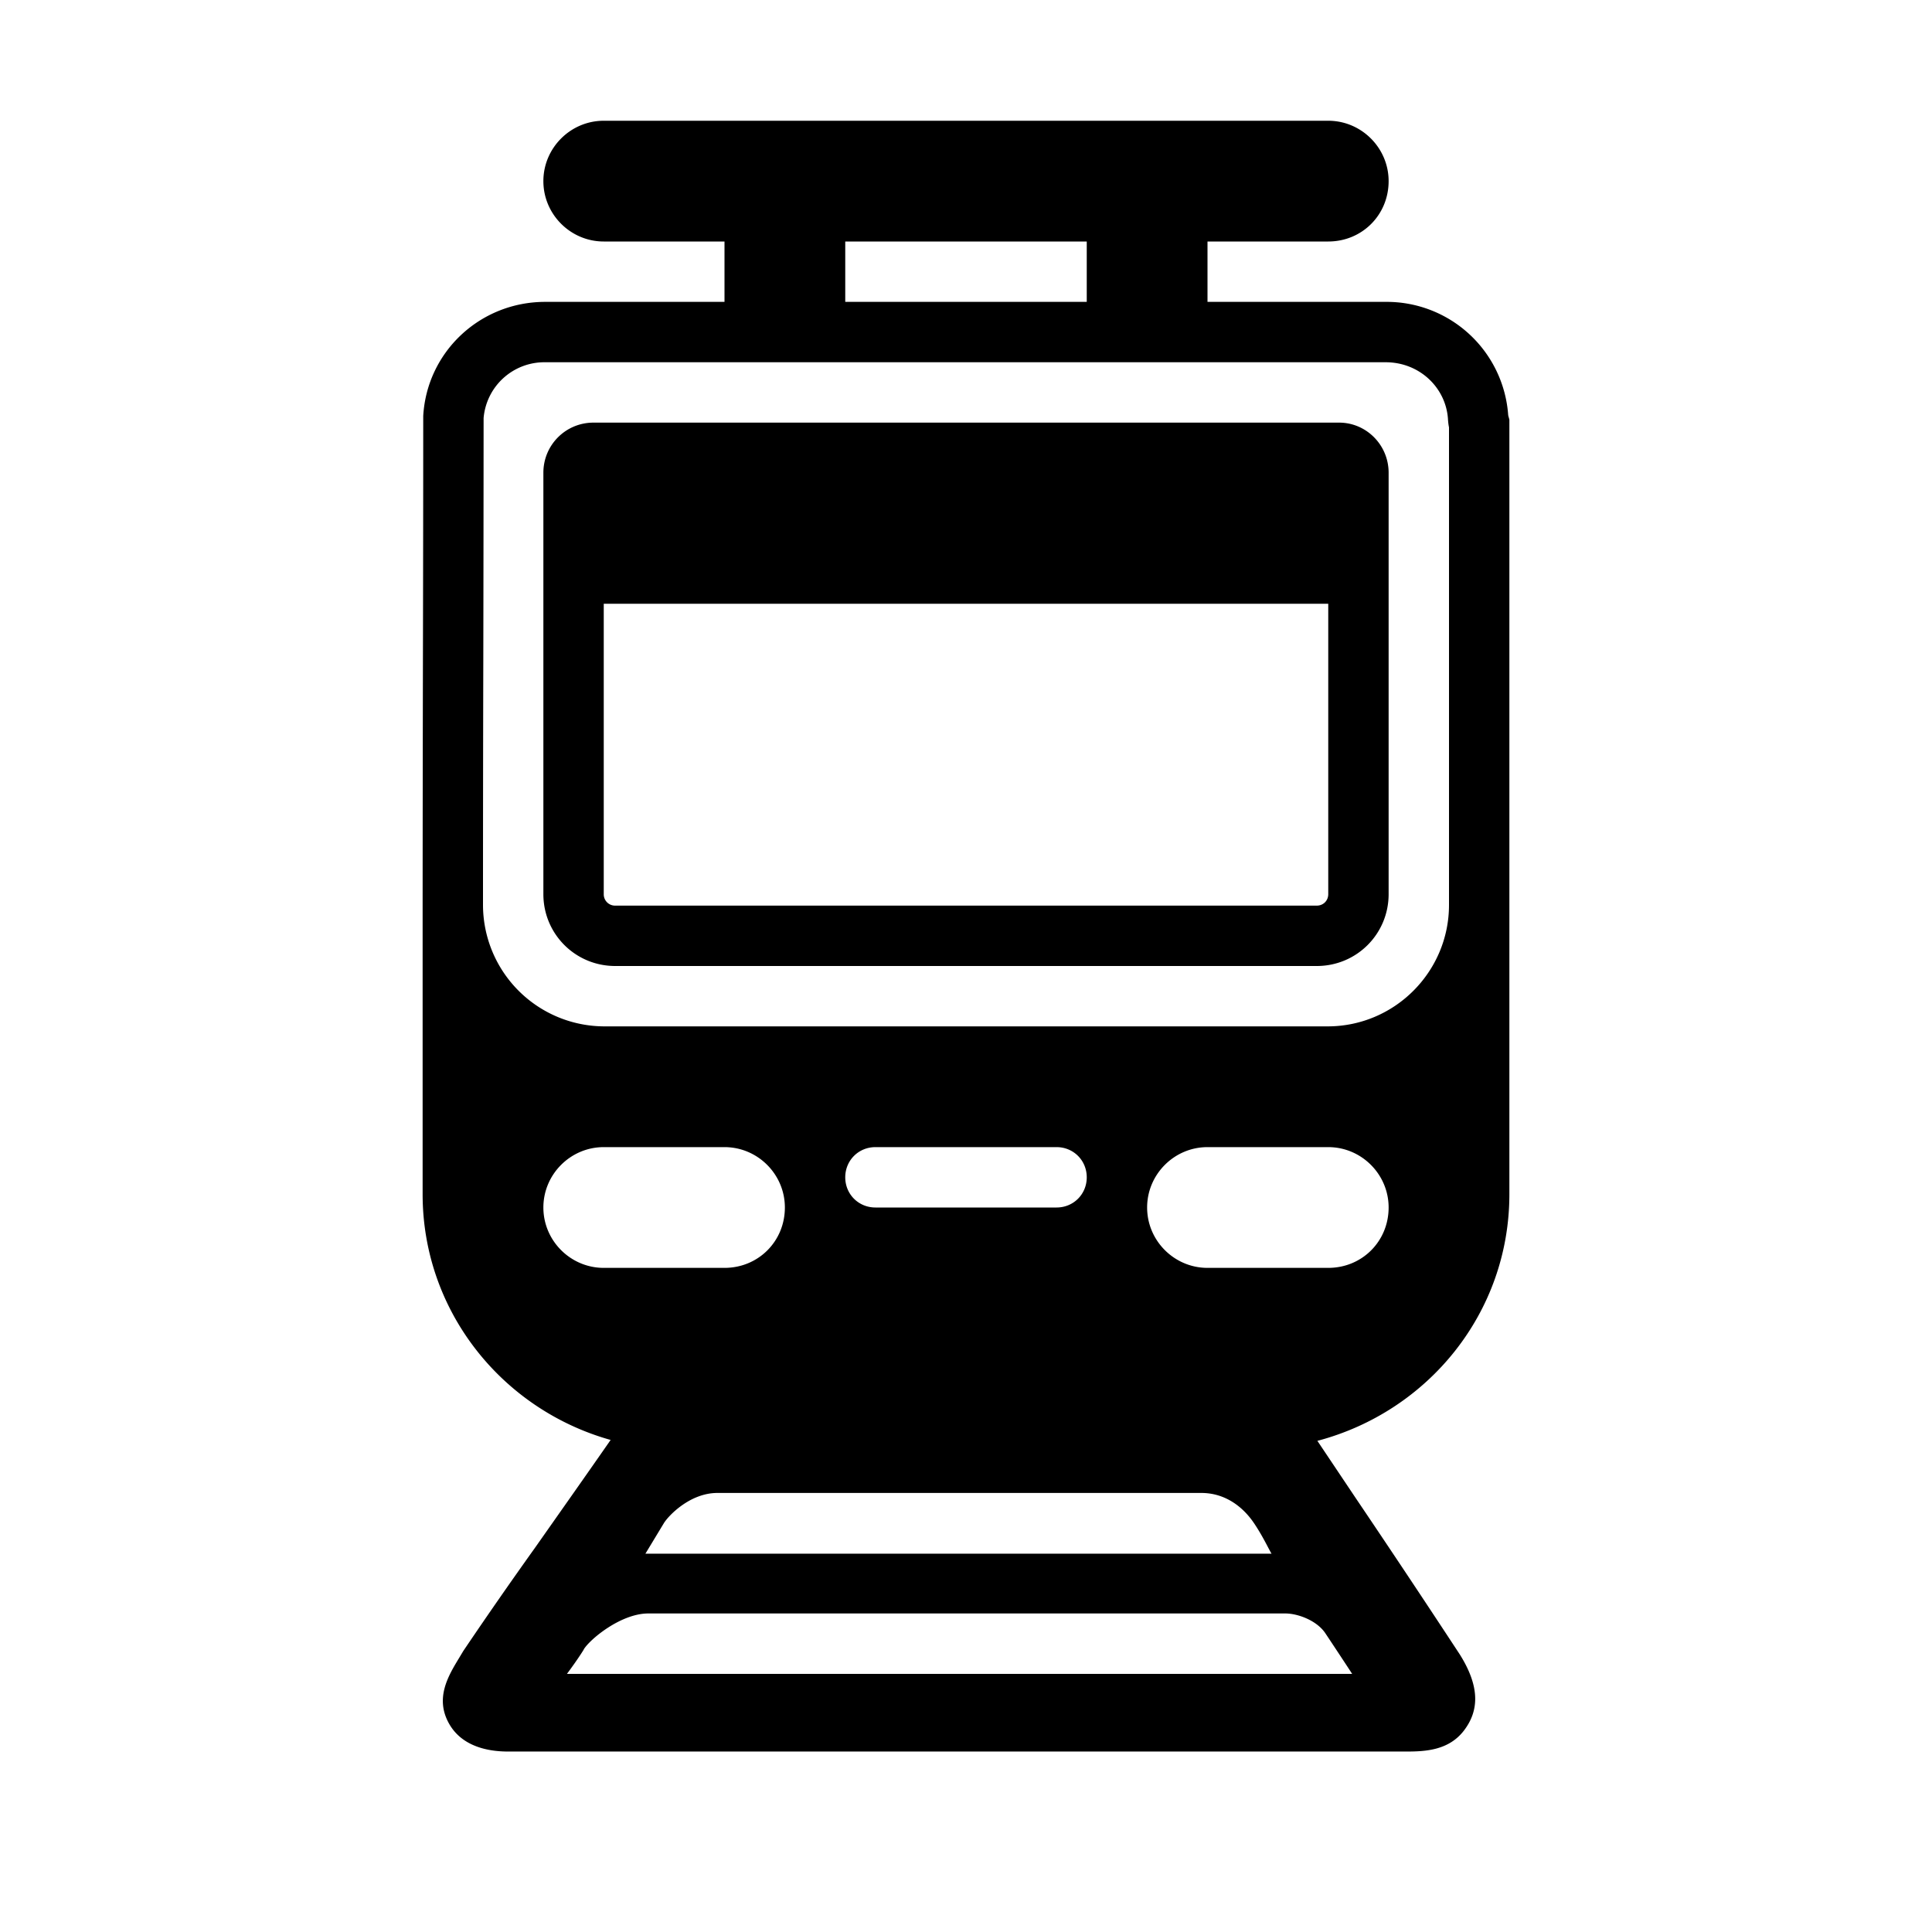 <svg xmlns="http://www.w3.org/2000/svg" width="3em" height="3em" viewBox="0 0 32 32"><g fill="currentColor"><path d="M9 14.81c0 .66.53 1.19 1.19 1.19h11.62c.66 0 1.19-.53 1.19-1.19V7.83c0-.46-.37-.83-.82-.83H9.83c-.46 0-.83.37-.83.83zm13 0c0 .108-.082.19-.19.19H10.19a.187.187 0 0 1-.19-.19V10h12z"/><path d="M12 4v1H9.03c-1.08 0-1.96.83-2.02 1.891q0 2.025-.005 4.049q-.004 2.023-.005 4.048v4.792c0 1.937 1.316 3.566 3.114 4.07c-.386.555-.842 1.202-1.254 1.788a78 78 0 0 0-1.186 1.707l-.069.115c-.182.3-.408.673-.162 1.098c.266.46.848.454 1.018.453h14.832c.318 0 .703-.02.954-.347c.25-.327.27-.722-.068-1.261a239 239 0 0 0-1.732-2.602l-.627-.936C23.657 23.38 25 21.742 25 19.78V6.952l-.01-.039a.2.2 0 0 1-.01-.042A2.017 2.017 0 0 0 22.95 5H20V4h2c.56 0 1-.44 1-1c0-.55-.45-1-1-1H10c-.55 0-1 .45-1 1s.45 1 1 1zm6 0v1h-4V4zM9.03 6h13.92c.56 0 .992.417 1.032.928q.005.09.018.15v7.91c0 1.11-.903 2.012-2.01 2.012H10.01A2.014 2.014 0 0 1 8 14.988q0-2.023.005-4.047q.004-2.007.005-4.016A1.01 1.01 0 0 1 9.03 6M12 21h-2c-.55 0-1-.45-1-1s.45-1 1-1h2c.55 0 1 .45 1 1c0 .56-.44 1-1 1m10 0h-2c-.55 0-1-.45-1-1s.45-1 1-1h2c.55 0 1 .45 1 1c0 .56-.44 1-1 1m-7.5-1c-.28 0-.5-.22-.5-.5s.22-.5.5-.5h3c.28 0 .5.22.5.5s-.22.5-.5.5zm-3.504 5.228c.077-.125.433-.5.886-.5h8.016c.395 0 .69.23.872.5c.101.149.184.307.238.41c.024.045.042.08.053.096H10.69zM9.668 27.32c.106-.173.618-.596 1.07-.596h10.55c.211 0 .524.118.664.328c.077.115.374.564.444.673H9.39c.058-.077.195-.266.28-.405"/></g></svg>